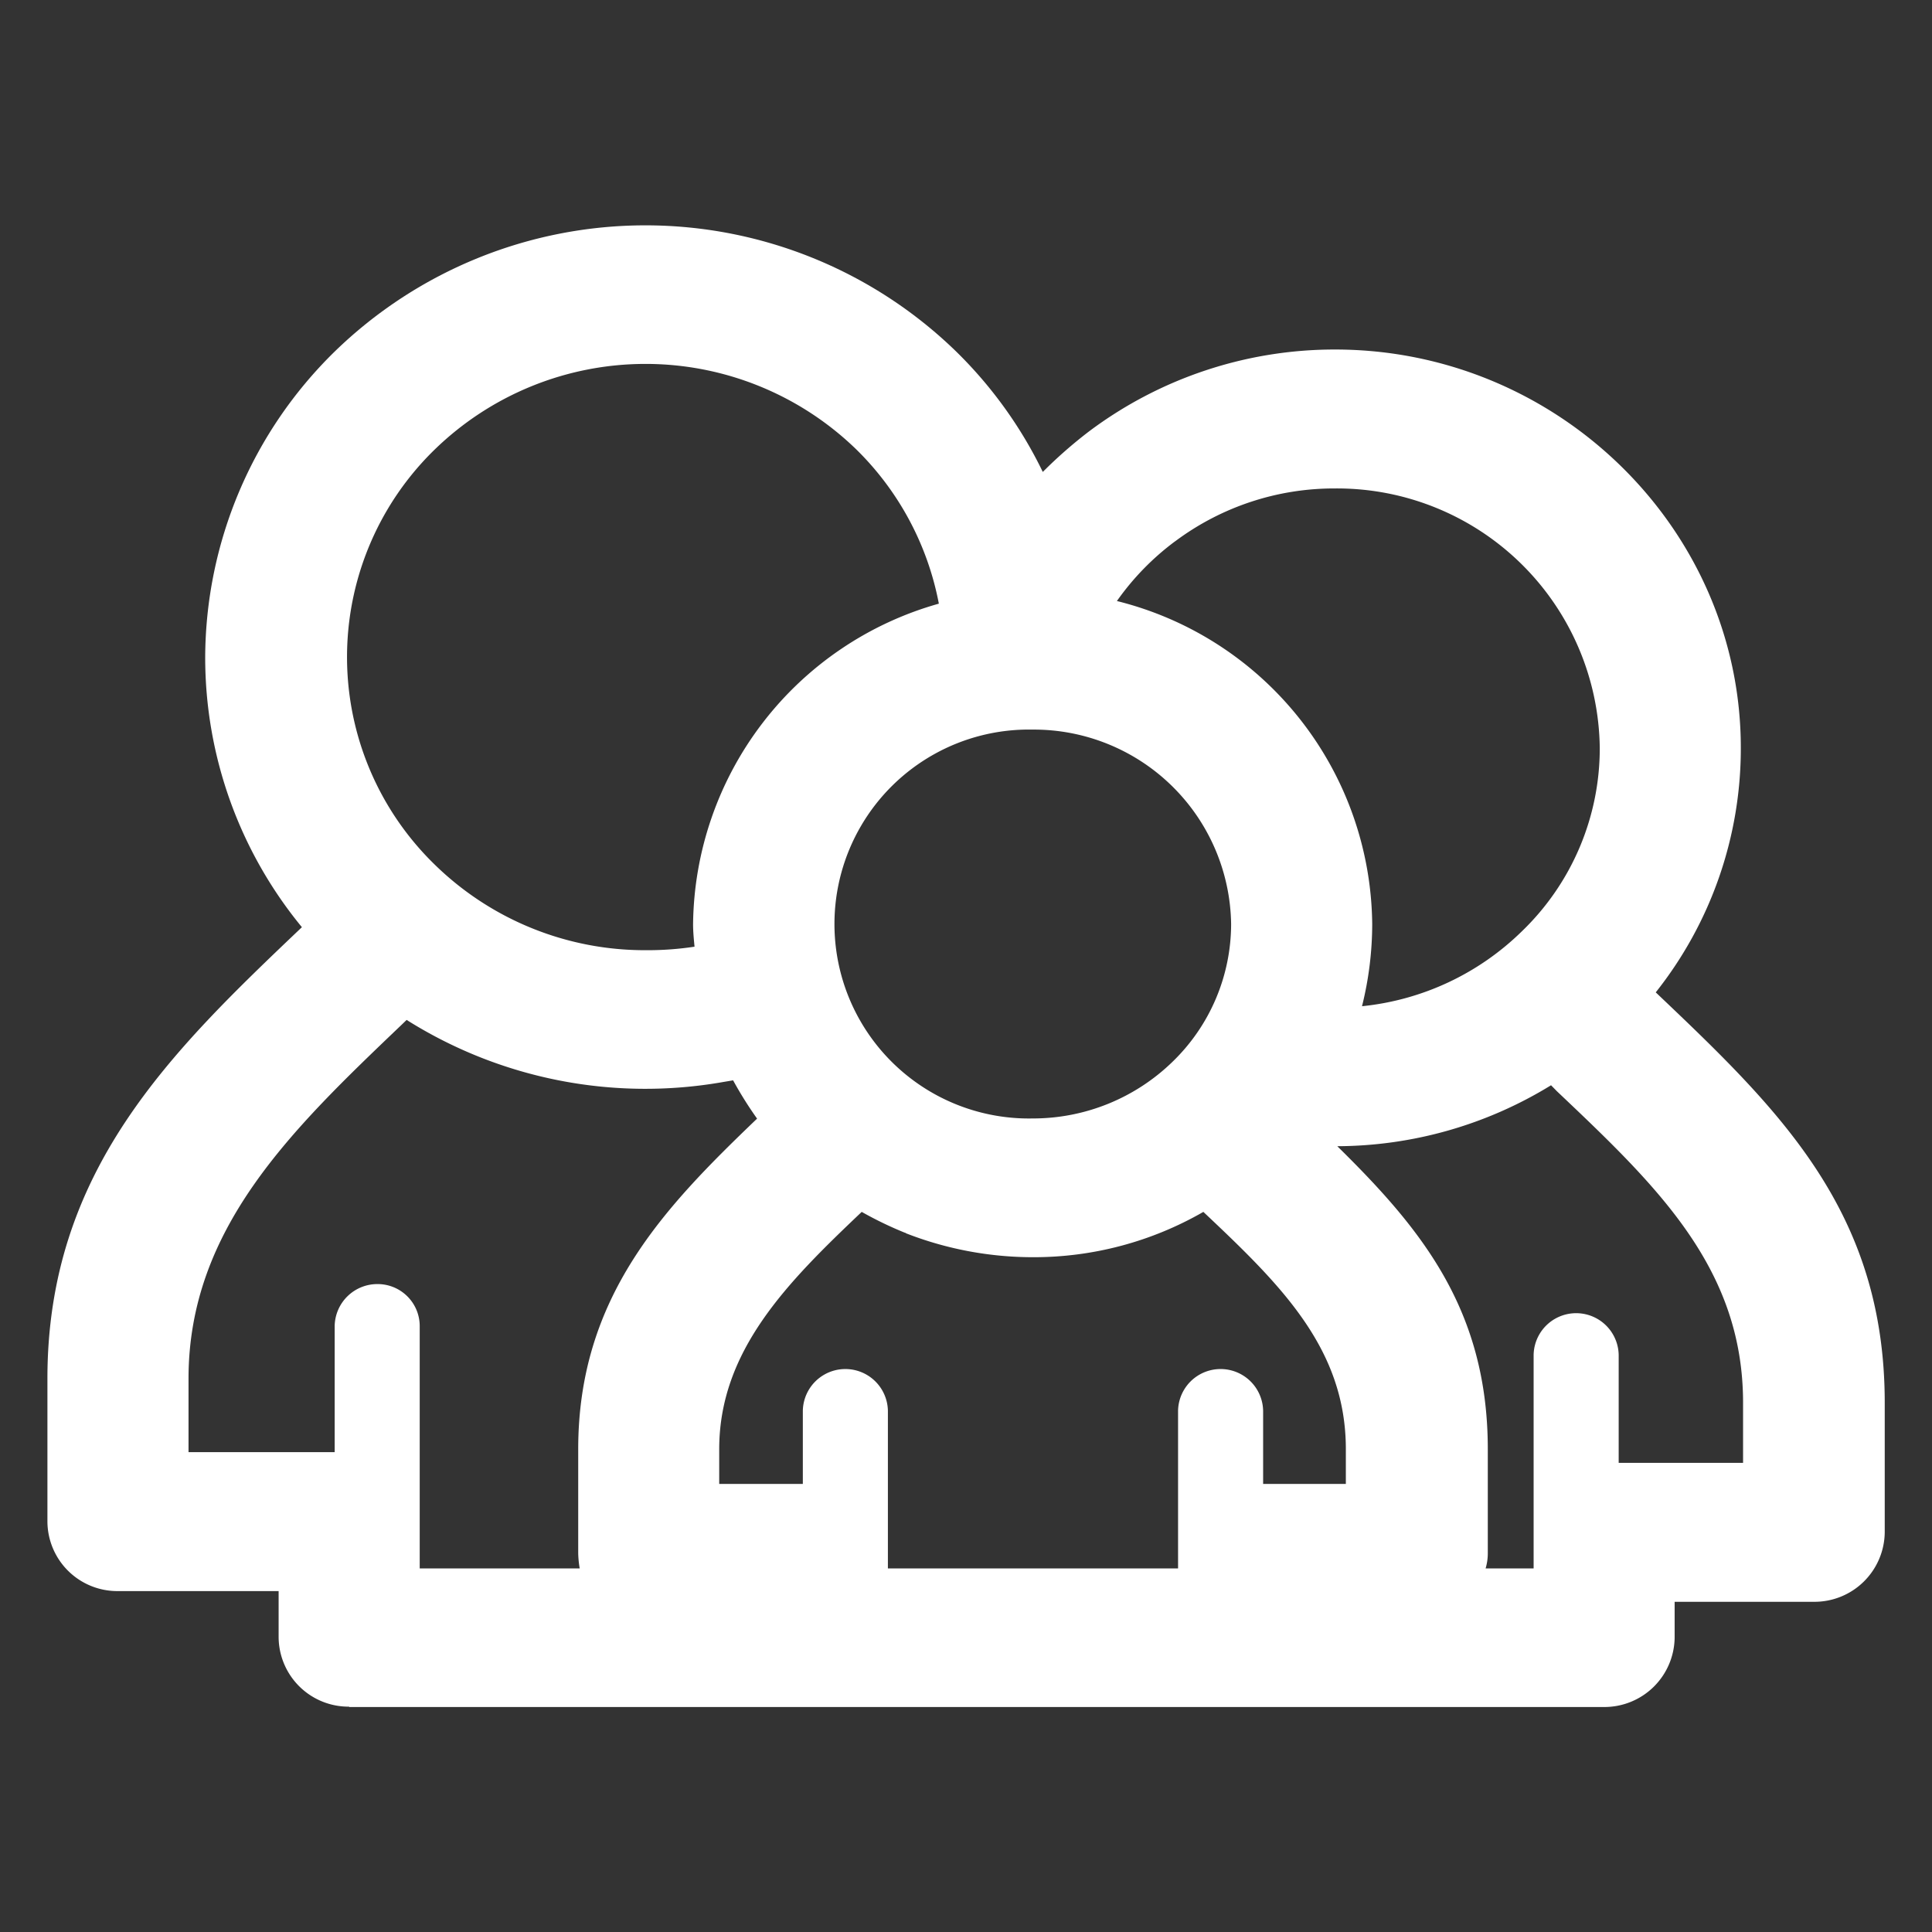 <svg xmlns="http://www.w3.org/2000/svg" width="110" height="110" viewBox="0 0 110 110">
  <rect x="0" y="0" width="110" height="110" fill="#333333" stroke="none"/>
  <defs>
    <style>
      .cls-1 {
        fill: #fff;
        fill-rule: evenodd;
      }
    </style>
  </defs>
  <path id="tour_summary_icon03" class="cls-1" d="M847.6,1883.28a22.335,22.335,0,0,0,4.843-13.92c0-12.47-10.432-22.68-23.1-22.68a23.3,23.3,0,0,0-13.994,4.65,25.968,25.968,0,0,0-2.649,2.32,24.6,24.6,0,0,0-4.926-6.85,25.374,25.374,0,0,0-35.394,0,24.462,24.462,0,0,0-7.369,17.39,24.167,24.167,0,0,0,5.506,15.38c-7.452,7.09-14.489,13.85-14.489,25.7v8.14a3.981,3.981,0,0,0,4.014,3.96h9.15v2.65a3.982,3.982,0,0,0,4.015,3.93v0.02h71.451a4,4,0,0,0,4.017-3.95v-2.04h7.948a4,4,0,0,0,4.014-3.96v-7.37c0-10.95-6.042-16.72-13.039-23.37h0Zm-27.363-25.68h0a15.12,15.12,0,0,1,9.108-3.01,14.96,14.96,0,0,1,15.067,14.77,14.466,14.466,0,0,1-4.43,10.44,15.185,15.185,0,0,1-9.107,4.27,19.37,19.37,0,0,0,.581-4.67A19.149,19.149,0,0,0,816.92,1861a14.966,14.966,0,0,1,3.313-3.4h0Zm-8.114,10.72h0a11.233,11.233,0,0,1,11.3,11.08,10.926,10.926,0,0,1-3.313,7.81,11.392,11.392,0,0,1-7.989,3.25,11.072,11.072,0,1,1,0-22.14h0Zm-34.071-15.92h0a17.22,17.22,0,0,1,24.052-.01,16.666,16.666,0,0,1,4.678,8.76,19.174,19.174,0,0,0-13.993,18.25c0,0.42.042,0.85,0.083,1.28a17.715,17.715,0,0,1-2.773.2,17.1,17.1,0,0,1-12.047-4.9,16.479,16.479,0,0,1,0-23.58h0Zm-0.827,63.68h0v-13.81a2.394,2.394,0,0,0-2.4-2.38,2.43,2.43,0,0,0-2.442,2.38v7.19h-8.321v-4.19c0-8.57,5.92-14.21,12.128-20.14l0.29-.28a25.512,25.512,0,0,0,18.05,3.53l0.538-.09a21.779,21.779,0,0,0,1.365,2.18c-5.3,5.08-10.184,10.13-10.184,18.82v5.92a5.83,5.83,0,0,0,.085.87h-9.108Zm52.738-4.81h-4.718v-4.17a2.422,2.422,0,0,0-4.843,0v8.98H803.881v-8.98a2.422,2.422,0,0,0-4.843,0v4.17h-4.761v-1.98c0-5.62,3.889-9.5,8.114-13.51a20.908,20.908,0,0,0,2.441,1.18l0.043,0.01,0.04,0.03a19.883,19.883,0,0,0,7.2,1.36,19.34,19.34,0,0,0,9.727-2.58c4.389,4.14,8.113,7.76,8.113,13.51v1.98h0Zm22.605-1.2h-7.079v-6.15a2.422,2.422,0,0,0-4.843,0v12.16h-2.734a3.011,3.011,0,0,0,.125-0.87v-5.92c0-7.96-3.809-12.57-8.57-17.25a23.389,23.389,0,0,0,12.171-3.47l0.333,0.34v0c5.712,5.41,10.6,10.07,10.6,17.74v3.42h0Z" transform="translate(-753.328 -1826.78)"/>
</svg>
